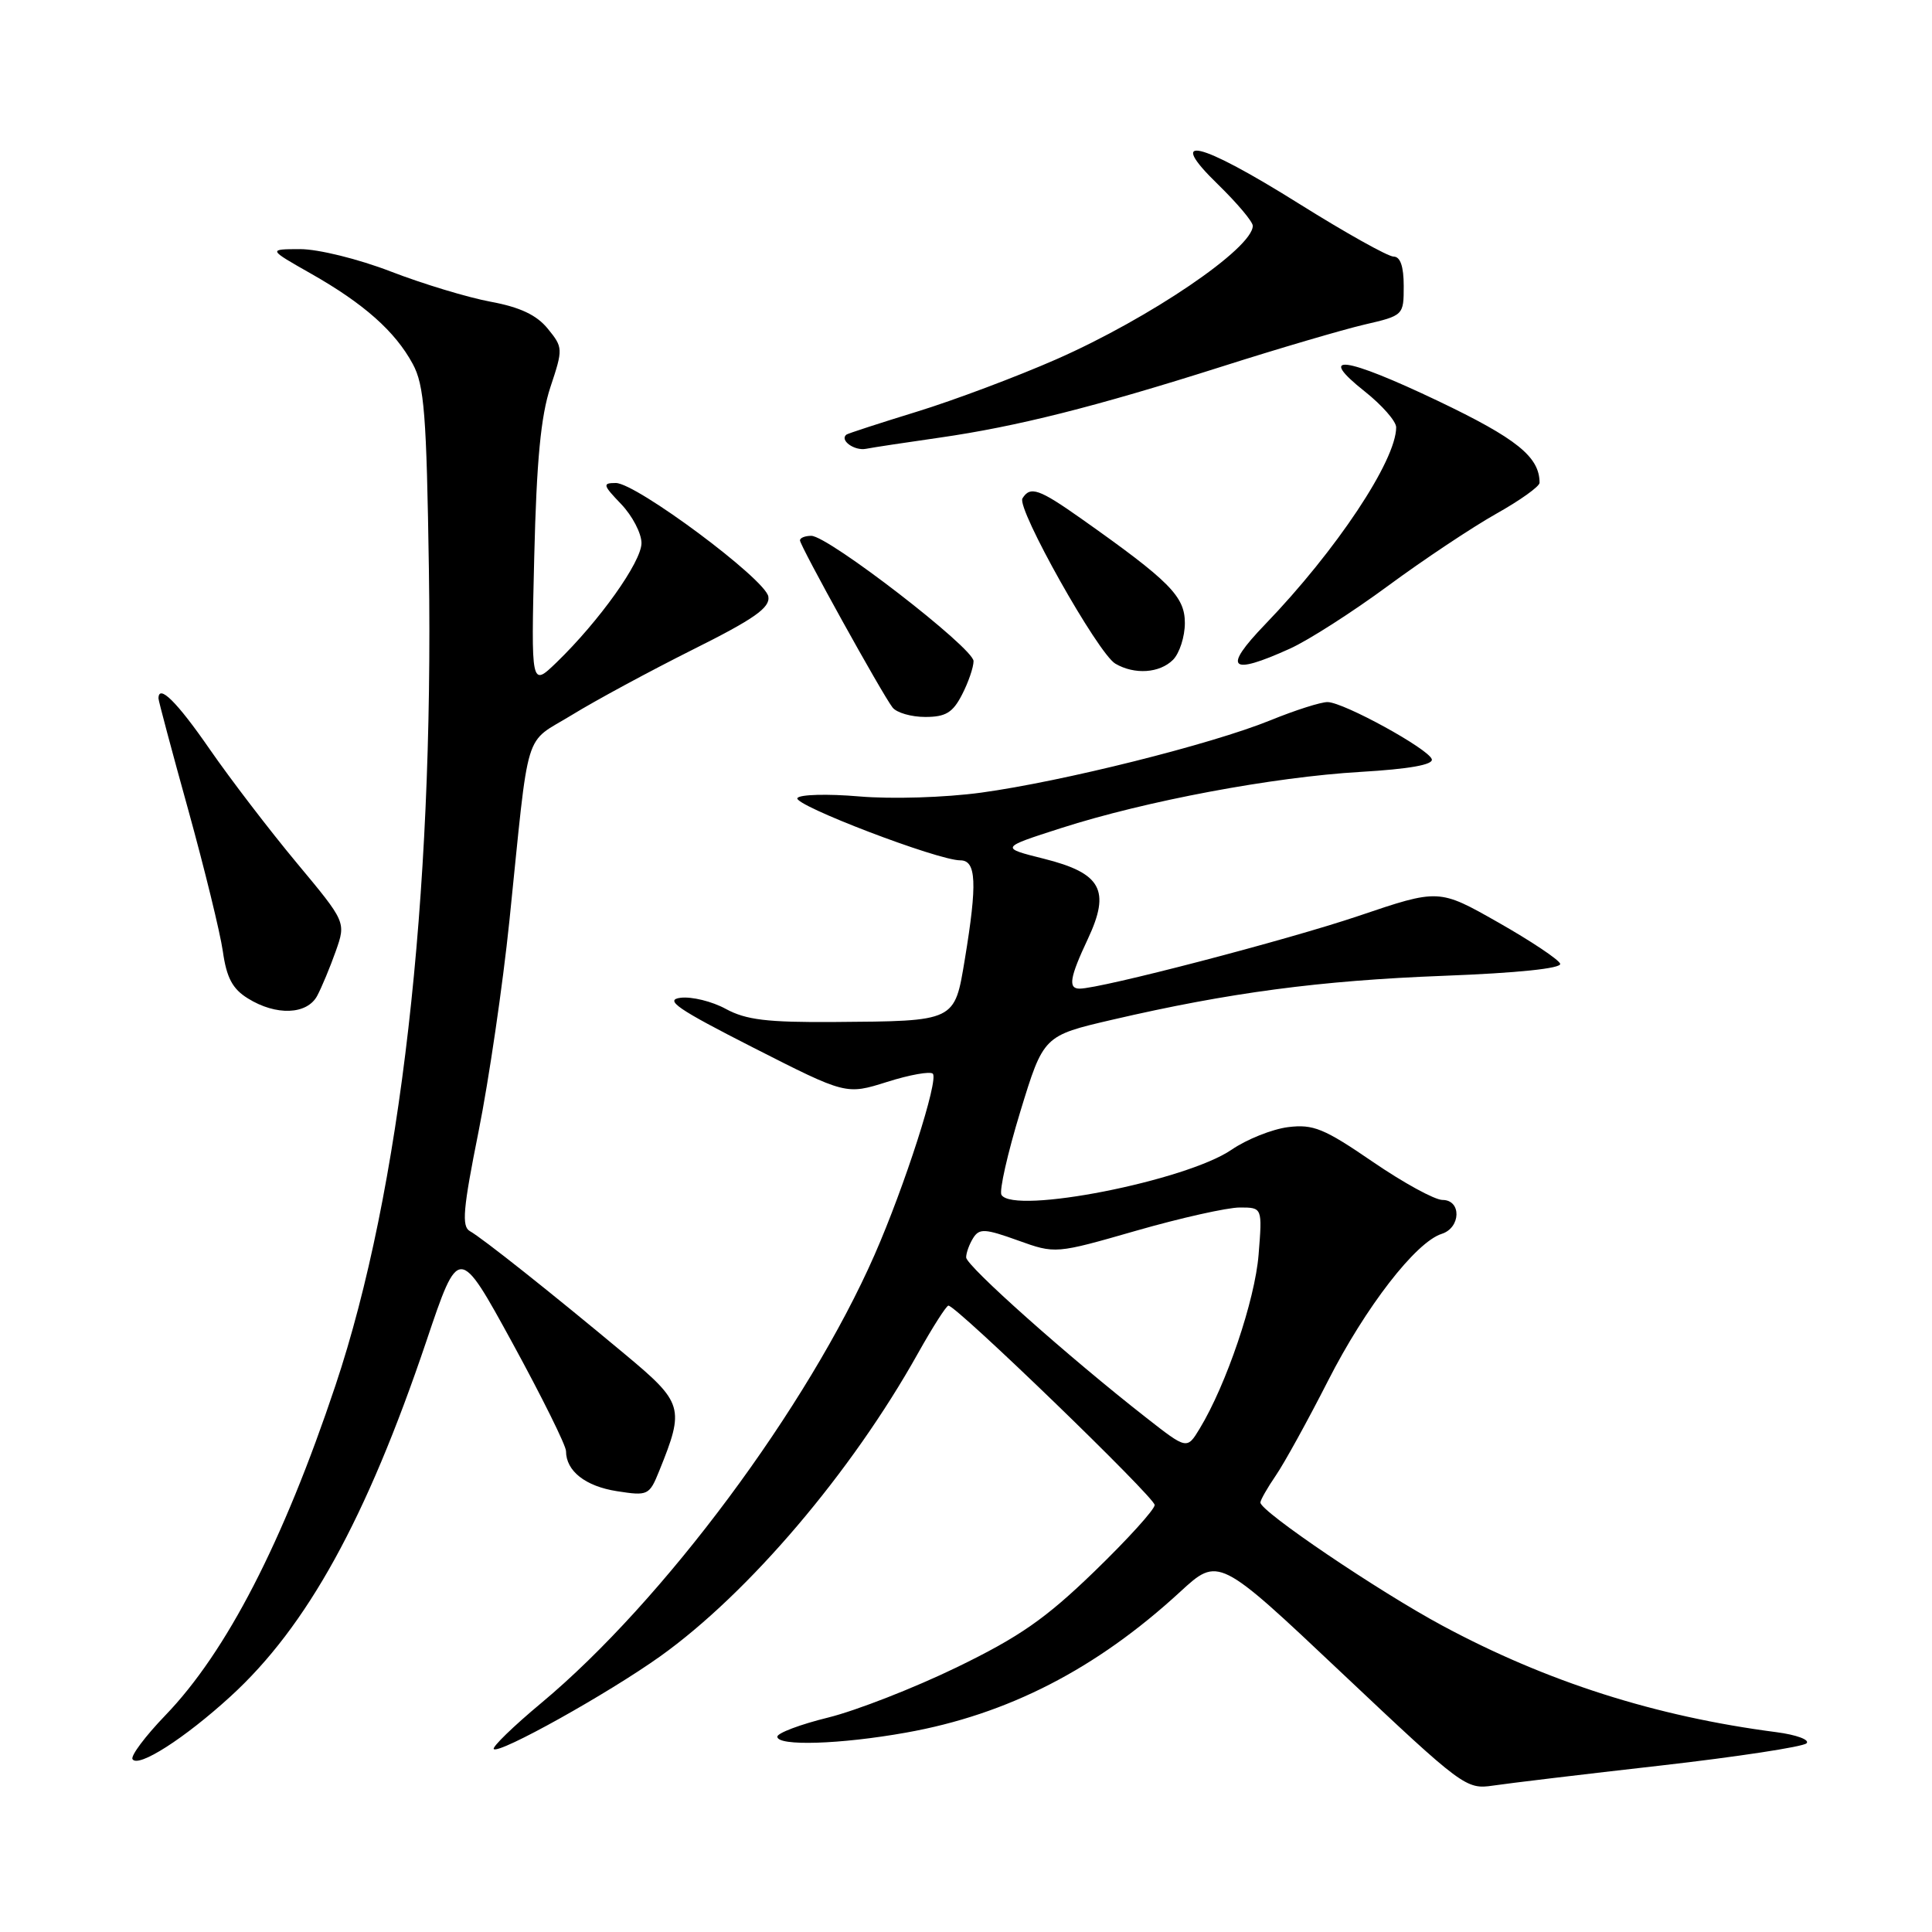 <?xml version="1.0" encoding="UTF-8" standalone="no"?>
<!DOCTYPE svg PUBLIC "-//W3C//DTD SVG 1.1//EN" "http://www.w3.org/Graphics/SVG/1.1/DTD/svg11.dtd" >
<svg xmlns="http://www.w3.org/2000/svg" xmlns:xlink="http://www.w3.org/1999/xlink" version="1.1" viewBox="0 0 256 256">
 <g >
 <path fill="currentColor"
d=" M 220.00 233.95 C 230.18 232.79 238.89 231.46 239.37 231.00 C 239.85 230.54 238.05 229.87 235.37 229.52 C 219.35 227.44 204.97 222.85 191.13 215.41 C 182.68 210.87 166.99 200.26 167.01 199.09 C 167.01 198.77 167.93 197.15 169.06 195.50 C 170.19 193.85 173.29 188.22 175.95 183.00 C 180.94 173.19 187.60 164.58 191.04 163.49 C 193.58 162.68 193.67 159.00 191.14 159.00 C 190.11 159.00 185.95 156.72 181.89 153.94 C 175.44 149.52 174.01 148.94 170.68 149.35 C 168.57 149.62 165.20 150.96 163.18 152.35 C 157.13 156.48 134.33 160.96 132.70 158.33 C 132.38 157.81 133.50 152.85 135.19 147.31 C 138.27 137.24 138.27 137.24 147.38 135.12 C 162.88 131.52 174.87 129.93 191.28 129.30 C 201.06 128.93 206.94 128.32 206.73 127.70 C 206.55 127.15 202.86 124.69 198.53 122.23 C 190.66 117.76 190.66 117.76 180.00 121.37 C 170.56 124.56 145.86 131.00 143.05 131.00 C 141.50 131.00 141.75 129.51 144.14 124.43 C 147.18 117.96 145.94 115.70 138.33 113.79 C 132.50 112.33 132.50 112.33 140.59 109.73 C 151.83 106.12 168.68 102.96 180.28 102.28 C 186.73 101.90 189.95 101.33 189.72 100.60 C 189.29 99.23 178.07 93.07 175.92 93.03 C 175.05 93.01 171.63 94.10 168.32 95.45 C 160.49 98.63 140.78 103.56 130.00 105.03 C 125.20 105.68 118.17 105.90 113.85 105.53 C 109.64 105.17 105.95 105.27 105.66 105.75 C 105.09 106.67 124.28 114.01 127.25 114.00 C 129.37 114.00 129.51 117.02 127.85 127.08 C 126.47 135.40 126.70 135.30 110.51 135.42 C 101.66 135.48 98.85 135.14 96.18 133.69 C 94.36 132.69 91.66 132.03 90.18 132.21 C 87.99 132.49 89.76 133.70 99.80 138.81 C 112.11 145.07 112.11 145.07 117.54 143.36 C 120.53 142.41 123.26 141.93 123.60 142.27 C 124.41 143.07 119.87 157.19 115.89 166.26 C 107.04 186.42 87.88 212.19 71.73 225.65 C 68.01 228.75 65.17 231.51 65.43 231.76 C 66.13 232.46 80.58 224.40 87.50 219.46 C 99.21 211.09 112.82 195.09 121.63 179.33 C 123.58 175.85 125.40 173.00 125.67 173.00 C 126.73 173.00 153.00 198.40 153.00 199.42 C 153.00 200.01 149.41 203.97 145.02 208.22 C 138.54 214.49 135.11 216.88 126.77 220.93 C 121.12 223.67 113.46 226.66 109.75 227.58 C 106.04 228.49 103.00 229.64 103.00 230.12 C 103.00 231.40 111.35 231.14 120.06 229.58 C 133.53 227.18 145.25 221.16 156.36 210.94 C 161.46 206.25 161.46 206.25 177.82 221.70 C 193.82 236.80 194.27 237.13 197.84 236.60 C 199.85 236.30 209.82 235.10 220.00 233.95 Z  M 30.55 224.78 C 40.69 215.52 48.56 201.22 56.49 177.73 C 60.79 164.96 60.79 164.96 67.90 177.95 C 71.80 185.09 75.00 191.54 75.00 192.28 C 75.00 194.92 77.57 196.94 81.75 197.59 C 85.86 198.23 86.04 198.15 87.36 194.88 C 90.74 186.53 90.55 185.89 82.78 179.42 C 73.13 171.37 63.90 164.04 62.26 163.13 C 61.15 162.51 61.36 160.16 63.41 149.94 C 64.78 143.10 66.62 130.53 67.50 122.00 C 70.19 95.79 69.30 98.71 75.79 94.73 C 78.93 92.80 86.14 88.91 91.81 86.07 C 99.95 82.01 102.06 80.52 101.81 79.05 C 101.43 76.75 84.30 64.00 81.60 64.00 C 79.81 64.00 79.87 64.26 82.31 66.80 C 83.79 68.35 85.00 70.67 85.00 71.96 C 85.00 74.45 79.42 82.28 73.75 87.77 C 70.37 91.03 70.37 91.03 70.79 73.77 C 71.10 61.02 71.66 55.14 72.93 51.30 C 74.62 46.22 74.61 46.04 72.58 43.55 C 71.11 41.74 68.90 40.70 65.01 39.98 C 61.99 39.42 56.04 37.62 51.79 35.98 C 47.49 34.32 42.17 33.01 39.78 33.01 C 35.50 33.02 35.50 33.02 41.21 36.26 C 48.21 40.23 52.36 43.91 54.69 48.22 C 56.22 51.04 56.52 54.87 56.83 75.41 C 57.49 119.11 53.05 157.87 44.45 183.58 C 37.50 204.37 30.01 218.89 21.91 227.29 C 19.25 230.05 17.29 232.67 17.56 233.10 C 18.30 234.29 24.46 230.35 30.55 224.78 Z  M 42.03 131.95 C 42.63 130.82 43.74 128.16 44.49 126.04 C 45.85 122.18 45.85 122.18 39.32 114.34 C 35.73 110.03 30.53 103.24 27.77 99.25 C 23.43 92.97 21.00 90.58 21.00 92.55 C 21.00 92.85 22.77 99.49 24.94 107.30 C 27.10 115.11 29.17 123.56 29.53 126.07 C 30.02 129.55 30.81 131.04 32.84 132.29 C 36.58 134.62 40.68 134.46 42.03 131.95 Z  M 127.47 92.05 C 128.31 90.43 129.00 88.42 129.00 87.60 C 129.00 85.87 109.75 71.00 107.50 71.00 C 106.68 71.00 106.00 71.27 106.00 71.60 C 106.00 72.32 116.89 91.98 118.27 93.75 C 118.81 94.44 120.75 95.00 122.60 95.00 C 125.30 95.00 126.25 94.43 127.47 92.05 Z  M 155.43 87.43 C 156.29 86.56 157.00 84.37 157.00 82.55 C 157.00 79.02 154.99 77.00 143.25 68.71 C 137.68 64.78 136.51 64.37 135.48 66.04 C 134.67 67.35 145.49 86.60 147.79 87.94 C 150.34 89.43 153.65 89.20 155.43 87.43 Z  M 170.92 85.95 C 173.36 84.85 179.21 81.10 183.92 77.63 C 188.64 74.15 195.09 69.86 198.25 68.08 C 201.41 66.31 204.00 64.46 204.00 63.97 C 204.00 60.54 200.98 58.11 190.53 53.12 C 178.12 47.21 174.34 46.72 180.85 51.88 C 183.13 53.69 185.00 55.82 185.00 56.62 C 185.00 61.01 177.08 72.93 167.62 82.75 C 161.96 88.63 162.93 89.57 170.92 85.95 Z  M 124.50 57.99 C 134.73 56.52 145.03 53.93 161.97 48.55 C 169.41 46.18 177.86 43.70 180.75 43.02 C 185.98 41.81 186.00 41.78 186.00 37.90 C 186.00 35.30 185.55 34.00 184.66 34.00 C 183.92 34.00 178.29 30.85 172.14 27.00 C 158.84 18.67 154.35 17.61 161.41 24.46 C 163.93 26.92 166.00 29.37 166.00 29.92 C 166.00 32.89 152.37 42.15 139.99 47.60 C 134.76 49.90 126.43 53.03 121.49 54.55 C 116.55 56.07 112.34 57.44 112.15 57.59 C 111.22 58.33 113.21 59.77 114.75 59.47 C 115.71 59.28 120.10 58.62 124.50 57.99 Z  M 151.89 187.86 C 141.63 179.84 128.00 167.71 128.02 166.61 C 128.02 166.00 128.45 164.84 128.96 164.03 C 129.77 162.75 130.53 162.80 134.87 164.36 C 139.85 166.15 139.85 166.15 150.57 163.07 C 156.46 161.38 162.63 160.00 164.28 160.00 C 167.27 160.00 167.27 160.00 166.77 166.25 C 166.29 172.28 162.48 183.51 158.97 189.29 C 157.28 192.08 157.28 192.08 151.89 187.86 Z "/>
</g>
</svg>
